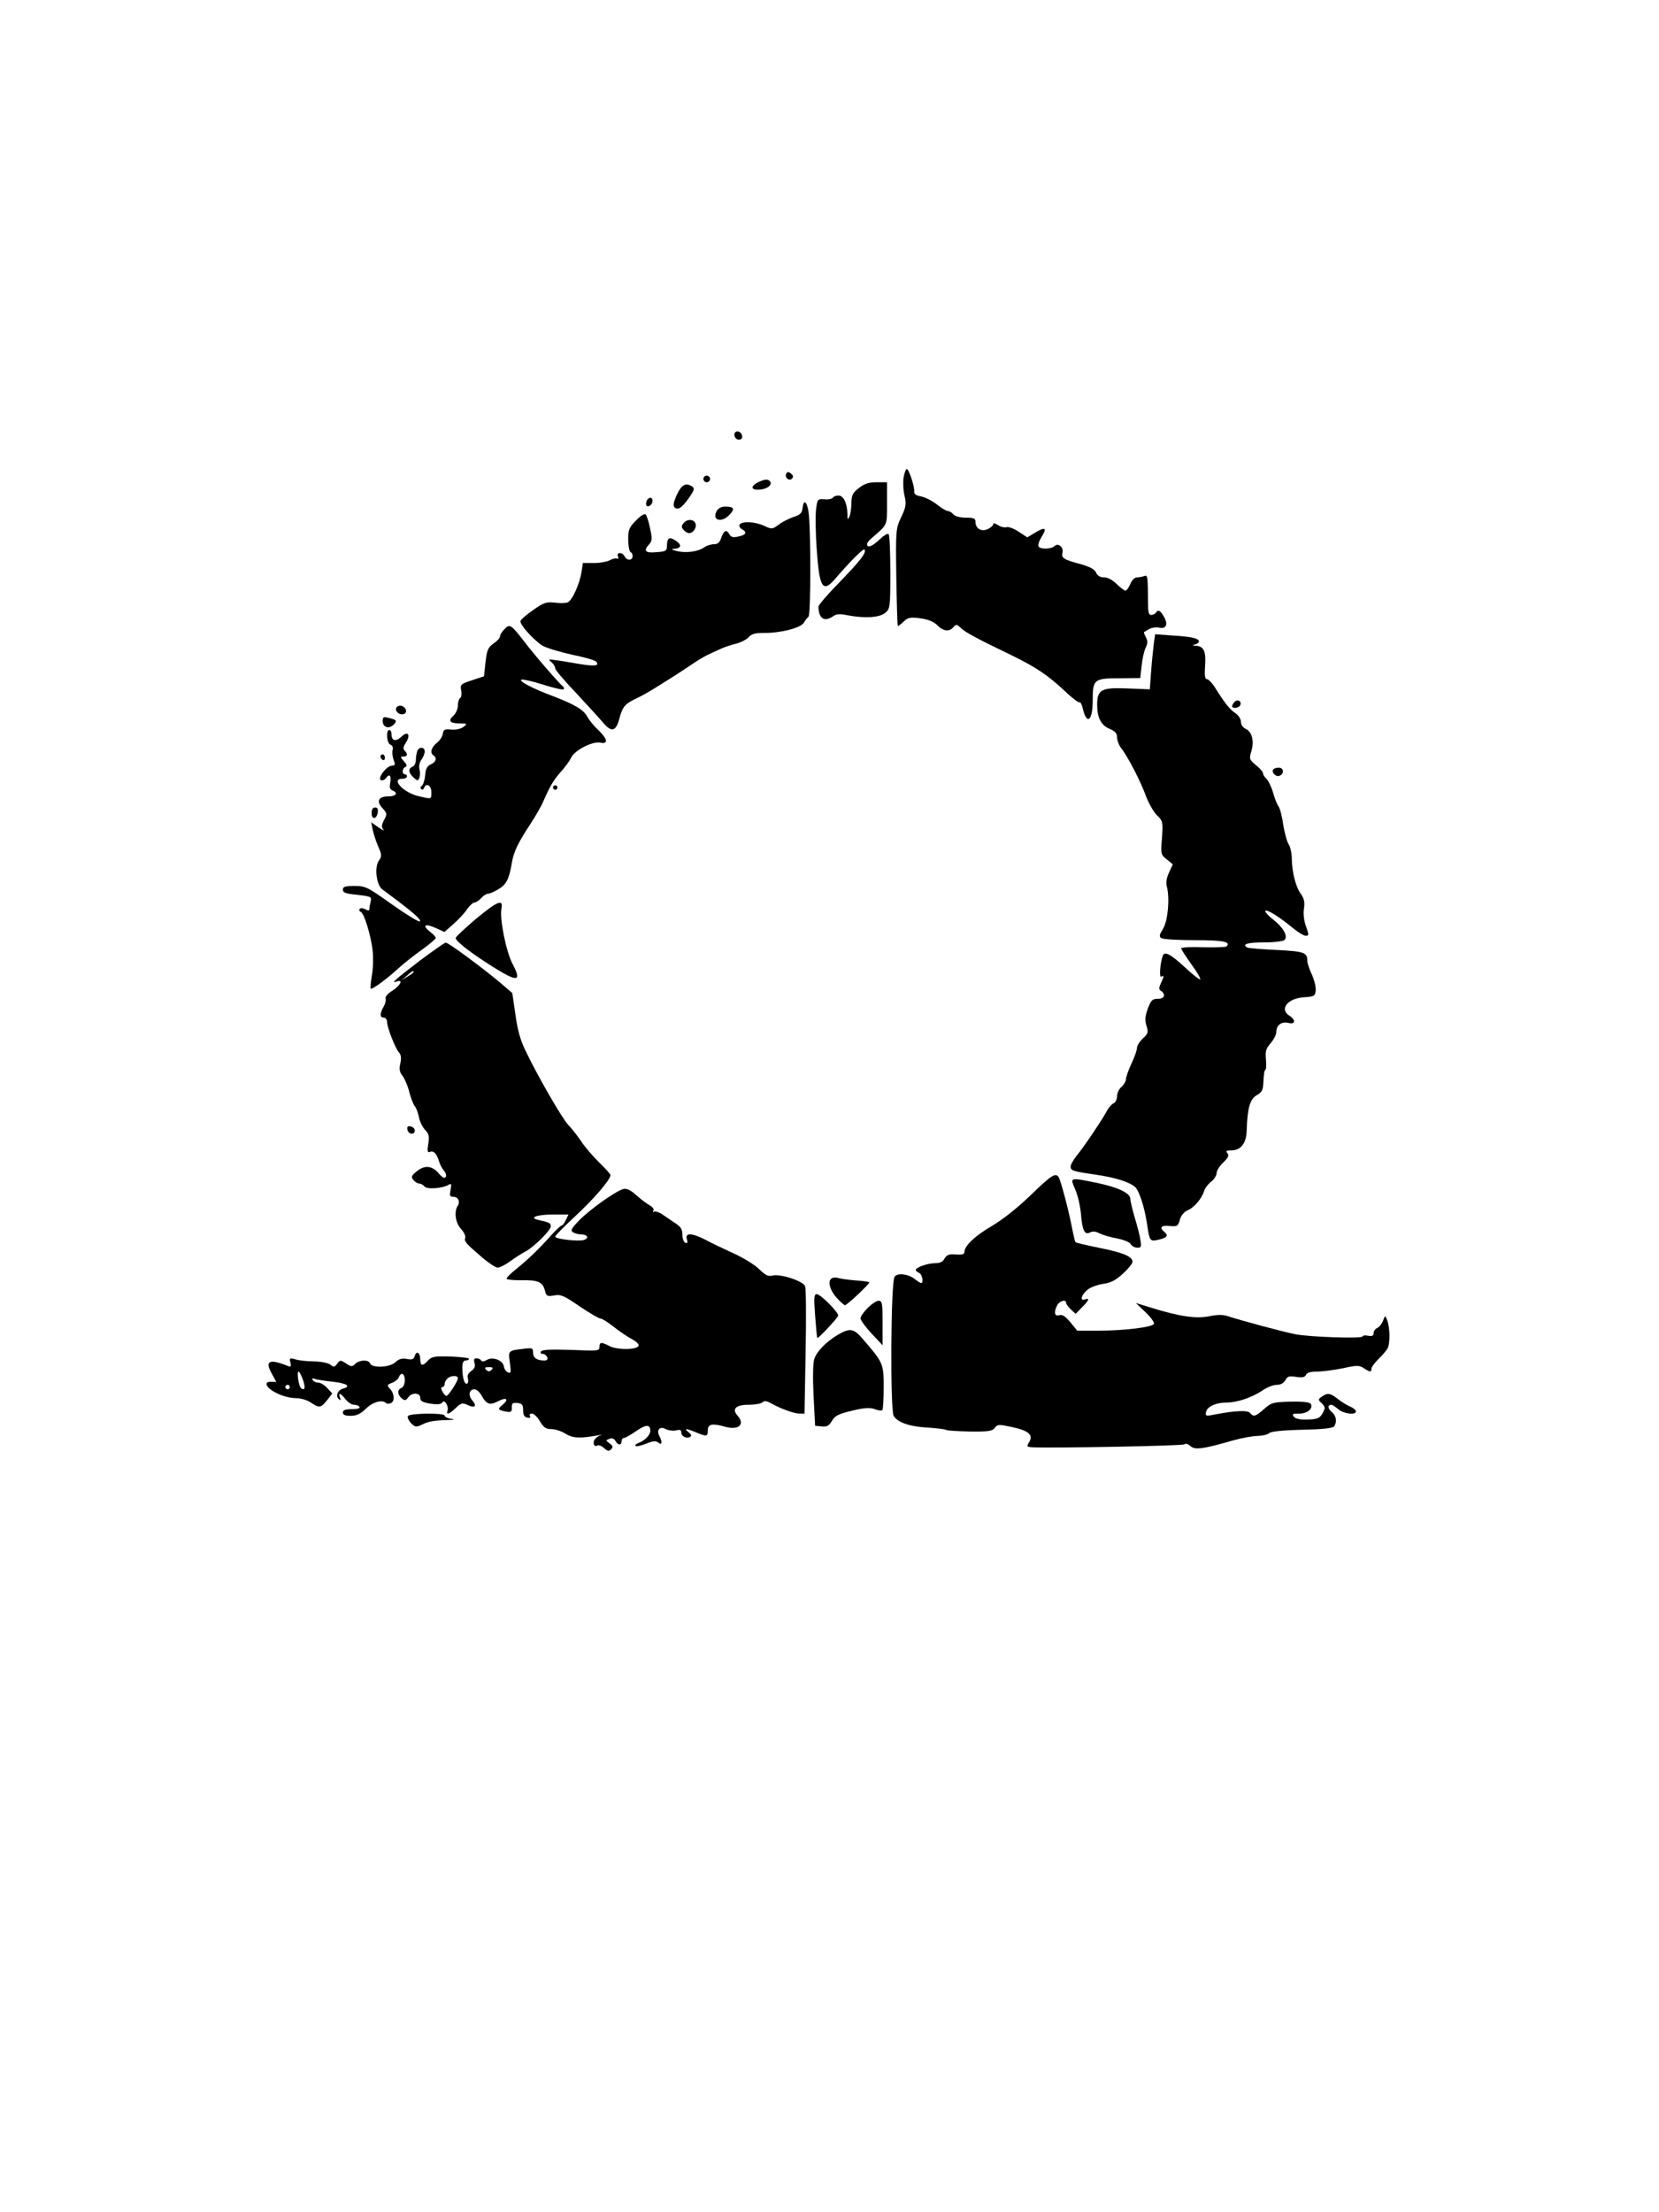 <?xml version="1.0" standalone="no"?>
<!DOCTYPE svg PUBLIC "-//W3C//DTD SVG 20010904//EN"
 "http://www.w3.org/TR/2001/REC-SVG-20010904/DTD/svg10.dtd">
<svg version="1.0" xmlns="http://www.w3.org/2000/svg"
 width="750pt" height="1000pt" viewBox="0 0 750 1000"
 preserveAspectRatio="xMidYMid meet">

<g transform="translate(0,1000) scale(0.1,-0.1)"
fill="#000000" stroke="none">
<path d="M3320 8036 c0 -18 16 -29 30 -21 13 8 1 35 -16 35 -8 0 -14 -6 -14
-14z"/>
<path d="M4085 7842 c-3 -21 -2 -58 4 -82 9 -40 7 -51 -15 -98 -24 -51 -25
-56 -22 -272 2 -121 5 -220 7 -220 3 0 15 9 27 21 19 18 30 20 75 14 35 -5 60
-15 76 -31 27 -28 55 -31 73 -9 12 14 15 14 34 -4 21 -20 71 -47 231 -124 108
-53 161 -88 239 -161 32 -31 62 -53 66 -51 4 3 10 -8 14 -23 18 -83 46 -63 46
32 0 95 5 100 123 100 l92 1 6 55 c3 30 11 67 18 81 10 21 10 31 1 49 -6 12
-10 22 -8 23 2 1 13 7 24 14 12 6 32 9 44 6 32 -8 42 15 22 49 -17 30 -27 34
-37 18 -3 -5 -13 -10 -21 -10 -10 0 -14 13 -14 48 -1 127 -1 134 -17 128 -8
-3 -23 -6 -33 -6 -10 0 -23 -12 -30 -30 -7 -16 -17 -30 -22 -30 -5 0 -23 14
-40 30 -18 18 -40 30 -56 30 -18 0 -31 7 -37 22 -7 15 -28 26 -70 38 -76 20
-88 28 -82 51 7 24 -19 47 -35 31 -15 -15 -65 -16 -73 -2 -4 6 3 26 15 45 25
40 14 45 -34 15 l-32 -19 -38 25 c-21 14 -46 24 -56 21 -10 -3 -28 2 -39 10
-13 8 -21 10 -21 3 0 -6 -11 -15 -25 -22 -29 -13 -55 3 -55 33 0 16 -8 19 -44
19 -26 0 -48 6 -56 15 -7 8 -18 15 -25 15 -7 0 -29 13 -50 30 -20 16 -52 32
-71 36 -23 4 -33 11 -31 23 2 21 -24 101 -34 101 -4 0 -10 -17 -14 -38z"/>
<path d="M3555 7860 c-10 -17 12 -37 25 -24 8 8 6 15 -4 23 -10 9 -16 9 -21 1z"/>
<path d="M3180 7835 c0 -8 7 -15 15 -15 8 0 15 7 15 15 0 8 -7 15 -15 15 -8 0
-15 -7 -15 -15z"/>
<path d="M3431 7822 c-40 -20 -38 -38 3 -35 37 2 63 25 44 40 -9 8 -22 6 -47
-5z"/>
<path d="M3883 7794 c-28 -21 -33 -32 -34 -67 0 -23 -4 -51 -9 -62 -7 -17 -9
-15 -9 12 -1 49 -18 83 -40 83 -11 0 -23 -4 -26 -10 -3 -5 -20 -9 -38 -7 -31
2 -32 1 -38 -48 -3 -27 -2 -106 3 -175 12 -178 27 -203 85 -135 64 75 125 136
131 131 11 -12 -17 -49 -110 -145 -54 -55 -98 -106 -98 -113 1 -54 26 -71 66
-44 15 11 31 12 64 5 79 -15 145 -11 171 10 23 19 24 23 24 184 0 91 -3 169
-8 173 -4 4 -22 -7 -40 -24 -33 -32 -57 -41 -57 -22 0 6 8 17 19 26 75 65 71
55 71 159 l0 95 -47 0 c-36 0 -56 -7 -80 -26z"/>
<path d="M3060 7764 c-14 -31 -18 -50 -11 -57 15 -15 34 -3 66 43 24 34 26 43
14 51 -29 18 -47 9 -69 -37z"/>
<path d="M2923 7735 c-3 -9 -3 -18 0 -21 9 -9 27 6 27 22 0 19 -19 18 -27 -1z"/>
<path d="M3628 7703 c-2 -22 -11 -31 -41 -40 -20 -7 -51 -22 -67 -35 -29 -21
-31 -21 -65 -5 -41 19 -100 22 -111 6 -4 -7 1 -16 10 -21 25 -14 19 -26 -15
-33 -24 -6 -34 -3 -41 9 -13 24 -25 20 -37 -14 -7 -22 -16 -30 -33 -30 -13 0
-33 -6 -44 -14 -28 -20 -83 -27 -124 -17 -23 6 -28 9 -13 10 33 2 37 18 8 37
-29 19 -39 14 -40 -23 0 -23 -4 -26 -47 -29 -51 -5 -61 6 -33 36 13 14 14 26
4 71 -6 30 -15 58 -20 63 -5 6 -23 -5 -44 -27 -31 -31 -35 -42 -35 -86 0 -27
5 -53 10 -56 16 -10 12 -35 -5 -35 -9 0 -18 7 -21 15 -4 8 -13 15 -21 15 -10
0 -13 -6 -9 -16 3 -8 2 -12 -4 -9 -5 3 -20 0 -32 -7 -13 -7 -45 -13 -73 -13
l-50 0 -6 -40 c-8 -54 -43 -131 -63 -138 -9 -4 -35 -4 -59 -1 -37 4 -49 0 -96
-33 -30 -21 -56 -43 -58 -50 -5 -15 60 -87 100 -112 18 -10 77 -28 131 -40 55
-11 104 -25 110 -31 20 -20 -6 -23 -77 -11 -39 7 -88 15 -107 17 -31 5 -33 4
-17 -9 9 -8 17 -20 17 -28 0 -7 42 -57 93 -110 50 -54 106 -115 123 -135 38
-46 59 -41 74 18 15 54 25 66 75 90 22 10 63 33 91 51 28 17 65 41 83 52 18
11 53 35 79 52 26 18 63 40 82 48 19 9 44 20 55 25 11 5 38 14 61 20 22 5 49
19 59 30 13 15 30 19 69 19 75 -1 167 23 180 46 6 11 16 23 21 27 11 7 11 407
0 476 -8 48 -22 56 -27 15z"/>
<path d="M3240 7690 c-23 -43 22 -55 58 -17 26 27 20 37 -19 37 -18 0 -32 -7
-39 -20z"/>
<path d="M3090 7635 c-10 -12 -10 -18 0 -30 7 -8 18 -15 25 -15 19 0 36 25 29
44 -8 20 -38 21 -54 1z"/>
<path d="M2277 7152 c-10 -10 -17 -24 -17 -30 0 -6 -13 -20 -29 -31 -25 -18
-30 -30 -36 -84 l-7 -64 -54 -18 c-52 -17 -54 -20 -49 -46 3 -15 1 -30 -4 -34
-6 -3 -11 -19 -11 -34 0 -15 -9 -36 -20 -46 -26 -23 -17 -35 28 -35 35 -1 36
-1 17 -16 -12 -9 -35 -14 -55 -12 -30 3 -35 0 -38 -19 -2 -13 -14 -31 -28 -42
-25 -20 -31 -45 -14 -56 17 -11 11 -30 -12 -40 -17 -8 -24 -20 -26 -50 -2 -22
-9 -43 -15 -47 -6 -4 -8 -11 -3 -15 5 -4 11 -2 13 5 9 25 33 12 33 -18 0 -34
3 -33 -58 -19 -70 17 -127 79 -72 79 11 0 20 5 20 10 0 6 -4 10 -10 10 -14 0
-12 28 3 33 8 3 7 10 -7 26 -17 19 -17 21 -3 21 20 0 22 11 6 27 -8 8 -6 18 6
36 23 36 9 55 -20 27 -26 -24 -45 -20 -45 11 0 10 -4 19 -10 19 -16 0 -12 -60
5 -66 9 -4 13 -13 10 -24 -3 -9 -1 -29 4 -44 9 -22 8 -26 -7 -27 -23 0 -66
-55 -51 -65 7 -4 17 0 24 9 16 22 25 11 19 -23 -4 -19 -1 -29 10 -33 28 -11
17 -27 -19 -27 -45 0 -55 -23 -25 -54 20 -23 21 -26 6 -53 -12 -24 -12 -33 -3
-43 7 -7 -3 -3 -22 10 l-33 23 7 -34 c4 -19 15 -53 25 -76 16 -37 17 -43 3
-63 -21 -30 -12 -109 15 -130 11 -8 41 -31 67 -50 79 -60 110 -88 103 -95 -4
-4 -60 30 -125 76 -112 80 -121 84 -170 84 -43 0 -53 -3 -53 -17 0 -13 14 -18
66 -23 61 -7 65 -9 60 -29 -3 -11 -6 -27 -6 -34 0 -9 -5 -10 -19 -2 -12 6 -22
6 -25 1 -4 -5 -1 -11 5 -13 15 -5 47 -110 54 -178 3 -30 2 -80 -4 -110 -5 -30
-7 -57 -5 -59 5 -6 72 43 123 90 24 22 72 60 107 85 35 25 64 50 64 54 0 5
-12 18 -27 29 -36 29 -22 38 27 16 l39 -18 43 38 c24 21 51 51 61 67 11 15 25
28 31 28 7 0 21 9 31 20 10 11 24 20 31 20 7 0 29 9 48 21 36 21 48 46 61 124
8 46 29 89 84 172 22 34 48 79 57 100 30 69 47 98 81 136 19 21 39 49 45 62
15 33 96 75 131 68 38 -8 35 15 -9 58 -20 18 -42 46 -50 61 -16 30 -57 54
-156 92 -89 33 -156 68 -140 74 7 2 51 -8 98 -23 47 -15 88 -24 92 -21 3 4 2
10 -4 14 -13 9 -128 141 -174 202 -62 80 -66 82 -93 52z"/>
<path d="M5216 7089 c-3 -24 -9 -80 -12 -124 l-6 -81 -100 4 c-119 5 -138 -5
-138 -74 0 -59 18 -93 57 -109 24 -10 33 -20 33 -38 0 -13 8 -35 18 -48 32
-41 89 -152 112 -216 12 -33 35 -73 50 -88 27 -26 28 -30 23 -103 -6 -73 -5
-76 22 -97 l27 -22 -17 -37 c-11 -24 -15 -45 -10 -63 14 -54 5 -155 -17 -191
-17 -28 -19 -36 -7 -43 8 -5 76 -9 151 -9 127 0 164 -7 143 -28 -3 -4 -51 -5
-106 -4 -54 2 -99 0 -99 -5 0 -5 21 -37 46 -72 25 -34 43 -65 40 -68 -3 -3
-35 22 -71 56 -65 60 -92 73 -99 49 -12 -37 -16 -99 -6 -93 13 8 13 2 -2 -30
-9 -19 -9 -28 -1 -33 25 -16 18 -37 -12 -37 -26 0 -31 -6 -46 -44 -12 -34 -14
-52 -6 -78 9 -29 8 -35 -16 -57 -15 -14 -27 -33 -27 -43 0 -10 -11 -42 -25
-71 -14 -30 -25 -62 -25 -71 0 -9 -9 -24 -20 -34 -11 -9 -20 -28 -20 -42 0
-14 -7 -28 -15 -32 -9 -3 -25 -22 -35 -42 -24 -43 -99 -154 -134 -197 -14 -18
-26 -39 -26 -47 0 -19 11 -22 114 -37 89 -13 152 -33 178 -56 18 -17 42 -90
53 -164 12 -79 13 -82 48 -75 42 9 51 19 32 35 -25 21 -17 32 23 28 34 -3 38
-1 46 29 6 20 20 36 37 43 28 12 62 52 73 87 4 13 18 31 32 42 13 10 24 28 24
38 0 11 13 32 30 48 23 22 27 32 19 42 -9 10 -5 13 18 13 42 0 67 31 69 88 3
103 15 144 45 161 22 12 29 24 30 51 3 52 4 58 10 65 4 3 4 25 2 48 -3 35 0
47 21 71 14 16 26 39 26 51 0 31 24 49 55 41 31 -8 34 13 5 32 -48 30 -10 79
65 84 46 3 50 5 53 30 2 14 -6 47 -17 72 -12 25 -21 53 -21 63 0 38 -14 42
-140 49 -69 3 -128 8 -132 11 -25 15 2 23 75 23 49 0 88 5 94 11 17 17 -6 57
-51 92 -20 15 -36 33 -36 38 0 14 62 -24 121 -73 25 -21 53 -38 62 -38 15 0
15 4 1 43 -9 25 -13 57 -9 80 4 29 1 45 -14 66 -24 33 -40 99 -41 159 0 23 -6
53 -14 65 -8 12 -19 53 -25 90 -5 38 -15 74 -21 82 -6 7 -17 35 -25 63 -8 27
-22 55 -30 62 -8 7 -15 18 -15 24 0 6 -14 23 -32 37 -30 25 -31 29 -21 63 14
46 3 88 -25 101 -13 6 -22 19 -22 32 0 13 -11 30 -26 40 -24 16 -45 41 -95
121 -12 17 -26 32 -33 32 -9 0 -11 17 -8 60 5 66 -6 89 -42 91 -17 1 -17 2 -3
6 9 2 17 8 17 13 0 14 -33 22 -116 27 l-82 6 -6 -44z"/>
<path d="M5582 6828 c-7 -7 -12 -16 -12 -20 0 -12 28 -10 36 3 10 17 -10 31
-24 17z"/>
<path d="M1790 6795 c0 -18 24 -30 39 -21 16 10 1 36 -20 36 -10 0 -19 -7 -19
-15z"/>
<path d="M1730 6741 c0 -28 27 -38 48 -18 19 19 16 23 -21 32 -23 6 -27 4 -27
-14z"/>
<path d="M1886 6604 c-3 -9 -6 -27 -6 -40 0 -14 -7 -27 -15 -30 -21 -8 -19
-27 5 -49 18 -16 20 -16 26 -1 3 9 4 27 0 39 -3 14 1 32 9 43 8 10 15 27 15
37 0 21 -26 23 -34 1z"/>
<path d="M1720 6581 c0 -6 5 -13 10 -16 6 -3 10 1 10 9 0 9 -4 16 -10 16 -5 0
-10 -4 -10 -9z"/>
<path d="M5756 6522 c-9 -14 12 -35 28 -29 23 9 20 37 -3 37 -11 0 -22 -4 -25
-8z"/>
<path d="M2500 6440 c0 -5 5 -10 10 -10 6 0 10 5 10 10 0 6 -4 10 -10 10 -5 0
-10 -4 -10 -10z"/>
<path d="M1680 6324 c0 -31 23 -28 28 4 2 15 -2 22 -12 22 -11 0 -16 -9 -16
-26z"/>
<path d="M2150 5845 c-49 -42 -90 -80 -90 -85 0 -15 69 -68 169 -131 112 -70
131 -67 88 14 -29 56 -59 203 -50 250 9 45 -18 34 -117 -48z"/>
<path d="M1900 5659 c-115 -88 -135 -106 -107 -96 34 12 17 -19 -26 -46 -16
-10 -26 -24 -24 -31 3 -6 -1 -23 -9 -37 -18 -32 -17 -49 1 -49 8 0 15 -9 15
-20 0 -25 38 -121 54 -138 9 -10 11 -24 6 -48 -6 -26 -4 -40 9 -56 10 -13 24
-45 31 -73 7 -27 18 -57 25 -65 7 -8 15 -31 19 -50 3 -19 16 -44 27 -57 18
-18 21 -29 15 -64 -5 -34 -4 -40 8 -36 17 7 30 -8 41 -43 4 -14 14 -33 22 -42
8 -9 12 -22 8 -28 -5 -8 -14 -4 -29 13 -31 38 -65 42 -101 13 -25 -20 -28 -26
-16 -40 7 -9 19 -16 26 -16 7 0 18 -6 24 -13 11 -15 83 -9 110 8 11 6 13 2 8
-23 -5 -27 -3 -32 12 -32 22 0 33 -21 20 -41 -17 -27 -10 -77 15 -104 14 -15
22 -33 19 -41 -6 -15 3 -25 79 -90 28 -24 59 -44 68 -44 10 0 35 13 57 29 22
16 53 36 69 44 39 21 114 96 114 113 0 15 -5 18 -54 29 -48 10 -11 25 66 25
l68 0 -12 -25 c-6 -14 -15 -25 -19 -25 -4 0 -22 -17 -41 -37 -61 -69 -113
-118 -160 -156 -27 -21 -48 -42 -48 -47 0 -4 31 -8 69 -7 75 1 95 -8 105 -49
6 -23 10 -25 41 -20 29 6 44 0 115 -49 44 -30 87 -55 94 -55 7 0 35 -17 62
-39 27 -21 64 -46 82 -55 18 -10 32 -23 29 -29 -6 -19 -93 -20 -129 -3 -40 21
-48 20 -48 -3 0 -18 -7 -18 -129 -13 -90 3 -130 1 -135 -7 -4 -6 -1 -11 7 -11
8 0 17 -7 21 -15 3 -10 -1 -15 -13 -15 -34 0 -51 12 -51 35 0 21 -3 23 -42 18
-71 -8 -71 -8 -63 -63 6 -43 5 -49 -8 -44 -9 3 -17 15 -19 27 -4 28 -51 46
-78 29 -12 -7 -21 -8 -25 -2 -3 6 -13 10 -21 10 -11 0 -13 -6 -9 -21 5 -15 1
-25 -14 -36 -14 -10 -20 -21 -16 -33 3 -10 2 -21 -3 -24 -12 -7 -22 27 -22 72
0 22 5 32 15 32 8 0 15 3 15 8 0 4 -37 8 -83 10 -73 2 -85 0 -102 -18 -24 -27
-35 -25 -35 4 0 32 -17 42 -25 17 -5 -16 -12 -19 -36 -14 -22 4 -36 0 -52 -15
-25 -24 -106 -27 -114 -5 -7 18 -48 16 -67 -2 -14 -14 -18 -14 -42 2 -25 16
-27 16 -40 -2 -12 -16 -16 -16 -30 -4 -10 8 -41 14 -73 15 -31 0 -69 4 -85 9
-27 7 -29 6 -23 -14 4 -18 2 -21 -11 -16 -84 34 -106 24 -74 -33 l21 -39 -22
1 c-38 2 -25 -28 23 -51 24 -13 62 -23 85 -23 23 0 53 -8 70 -20 39 -26 45
-25 74 11 l23 30 -23 25 c-12 13 -30 24 -40 24 -10 0 -21 5 -25 12 -5 8 -2 9
9 5 10 -4 46 -9 82 -13 63 -7 84 -21 46 -31 -24 -6 -35 -33 -20 -47 9 -8 10
-7 6 7 -9 24 2 21 25 -8 11 -14 28 -25 38 -25 10 0 22 -4 25 -10 4 -6 -10 -10
-34 -10 -30 0 -41 -4 -41 -15 0 -11 11 -15 35 -15 27 0 44 8 70 33 31 30 74
42 91 24 3 -3 12 -3 20 0 19 7 18 42 -2 64 -16 17 -15 19 8 28 14 5 28 17 31
25 10 26 27 18 27 -13 0 -16 -6 -31 -15 -35 -20 -7 -19 -30 1 -47 14 -11 18
-11 29 4 17 24 55 22 55 -2 0 -15 10 -20 46 -26 33 -5 49 -3 54 6 10 15 30
-19 23 -38 -7 -21 9 -15 37 12 24 23 30 25 54 14 33 -16 44 -5 21 21 -20 22
-14 50 10 50 9 0 24 -13 33 -30 22 -39 37 -43 74 -24 38 20 51 9 19 -17 -24
-19 -20 -24 24 -31 15 -2 20 2 19 20 -1 19 4 22 25 20 21 -2 26 -8 26 -33 0
-21 5 -31 19 -33 11 -3 16 0 12 7 -4 6 0 11 9 11 9 0 25 -16 36 -35 17 -28 27
-35 51 -35 17 0 46 -9 65 -21 33 -21 68 -22 153 -6 14 2 17 2 8 0 -9 -2 -22
-10 -28 -18 -13 -16 -4 -39 11 -29 6 3 19 -2 30 -12 15 -14 22 -15 32 -5 9 10
8 15 -7 26 -18 14 -18 15 -1 21 11 5 21 1 27 -9 11 -21 28 -22 28 -2 0 8 5 15
11 15 6 0 30 14 55 31 45 31 64 31 64 1 0 -19 -25 -44 -54 -55 -11 -4 -16 -10
-13 -13 3 -4 25 1 48 10 31 13 44 14 55 5 17 -14 19 2 5 30 -15 27 2 46 29 31
12 -6 33 -9 46 -6 18 5 24 2 24 -9 0 -18 24 -30 40 -20 8 5 5 11 -7 21 -24 18
-11 18 34 -1 48 -20 53 -19 53 10 0 28 20 32 77 16 61 -18 93 10 58 49 -28 31
-9 50 49 50 29 0 57 5 63 11 8 8 19 7 40 -5 45 -25 104 -46 128 -46 l22 0 5
278 c3 152 2 286 -2 297 -9 25 -113 58 -148 49 -18 -5 -32 1 -60 29 -20 20
-73 52 -117 72 -44 20 -101 47 -126 61 -60 31 -93 32 -84 3 5 -16 3 -20 -6
-17 -8 3 -14 19 -14 36 0 25 -7 37 -34 54 -19 13 -46 31 -59 40 -14 9 -30 14
-35 11 -6 -3 -7 -1 -3 5 4 6 -4 16 -16 23 -13 7 -40 27 -61 46 -28 25 -44 32
-60 28 -36 -11 -149 -91 -197 -140 -37 -38 -42 -47 -30 -55 8 -5 25 -10 37
-10 29 0 38 -17 13 -25 -25 -8 -130 4 -130 15 0 5 41 46 90 92 82 75 160 166
160 186 0 4 -23 30 -51 57 -28 28 -65 70 -81 95 -17 25 -43 59 -59 75 -29 31
-139 222 -194 337 -23 47 -36 95 -45 163 l-14 96 -50 43 c-84 71 -240 186
-251 185 -5 0 -57 -37 -115 -80z m-30 -53 c0 -2 -12 -11 -27 -20 l-28 -17 24
20 c23 21 31 25 31 17z m352 -1798 c-9 -9 -15 -9 -24 0 -9 9 -7 12 12 12 19 0
21 -3 12 -12z m-853 -44 c13 -36 10 -51 -7 -40 -11 6 -22 76 -12 76 3 0 12
-16 19 -36z m701 6 c0 -14 -43 -80 -52 -80 -4 0 -12 9 -18 20 -7 14 -7 20 0
20 5 0 10 6 10 13 0 7 5 18 12 25 15 15 48 16 48 2z m-760 -40 c0 -5 -4 -10
-10 -10 -5 0 -10 5 -10 10 0 6 5 10 10 10 6 0 10 -4 10 -10z"/>
<path d="M1842 4893 c4 -21 33 -25 33 -3 0 8 -8 16 -18 18 -14 3 -18 -1 -15
-15z"/>
<path d="M4659 4597 c-58 -56 -127 -111 -177 -140 -75 -44 -122 -89 -122 -116
0 -12 -10 -14 -52 -11 -18 1 -30 -5 -38 -19 -7 -15 -21 -21 -43 -21 -33 0 -87
-19 -87 -31 0 -4 7 -9 15 -13 14 -5 22 -46 9 -46 -3 0 -17 9 -31 20 -29 22
-78 27 -89 8 -17 -27 -20 -598 -4 -628 16 -29 72 -49 152 -53 42 -3 80 -7 86
-11 5 -3 54 -6 108 -7 83 -1 100 2 111 16 12 17 18 17 79 4 75 -16 97 -36 76
-69 -11 -18 -10 -20 10 -22 80 -5 685 6 692 13 6 5 17 2 28 -8 20 -18 54 -14
193 26 39 11 88 20 111 20 22 1 45 6 52 13 7 7 61 13 149 15 95 2 139 7 145
16 13 21 9 47 -11 64 -19 16 -20 33 -2 33 4 0 18 -9 31 -20 24 -21 80 -28 80
-10 0 6 -12 16 -27 22 -16 7 -41 23 -56 35 -33 26 -46 28 -71 10 -18 -13 -18
-14 0 -31 16 -17 16 -21 3 -45 -13 -22 -22 -26 -66 -28 -34 -1 -56 3 -64 13
-9 12 -6 14 24 14 36 0 63 21 54 42 -3 9 -29 13 -91 12 -81 -2 -88 -4 -121
-33 -40 -35 -48 -37 -64 -18 -10 13 -68 11 -164 -8 -35 -7 -39 -5 -35 11 4 25
44 44 93 44 49 0 115 23 163 55 20 14 49 25 64 25 18 0 31 8 39 21 9 18 17 20
49 15 28 -4 39 -2 44 9 4 10 20 15 50 15 25 0 77 7 117 15 64 14 74 14 95 0
28 -18 34 -19 34 -2 0 7 14 26 31 43 17 16 36 38 42 49 12 22 11 94 -2 128 -9
22 -9 22 -19 -4 -6 -15 -18 -29 -26 -32 -9 -4 -16 -14 -16 -23 0 -12 -7 -15
-25 -12 -14 3 -25 1 -25 -3 0 -11 -240 -3 -305 10 -52 10 -245 62 -303 81 -23
8 -47 8 -86 0 -59 -12 -134 -1 -266 40 l-65 20 43 -41 c24 -23 41 -46 39 -53
-5 -15 -132 -31 -249 -31 l-98 0 -31 38 c-23 27 -36 36 -50 32 -22 -7 -26 14
-9 46 11 19 40 27 40 9 0 -5 10 -18 21 -29 l22 -20 28 29 c32 31 37 45 14 36
-23 -8 -18 18 8 41 12 12 43 24 71 29 38 5 59 16 93 47 24 22 43 46 43 53 0
24 -43 42 -149 63 -58 12 -107 23 -109 26 -2 2 -10 35 -17 72 -15 77 -49 205
-59 222 -14 21 -32 10 -127 -82z"/>
<path d="M4861 4623 c12 -27 23 -77 26 -113 6 -73 17 -94 41 -81 11 6 26 5 42
-4 14 -7 50 -18 79 -23 31 -6 58 -17 63 -26 5 -9 18 -16 30 -16 18 0 19 4 13
38 -3 20 -15 66 -26 101 -10 35 -19 72 -19 82 0 26 -58 53 -156 73 -120 24
-117 25 -93 -31z"/>
<path d="M3763 4223 c-23 -9 -14 -51 18 -88 17 -19 35 -35 39 -35 9 0 110 95
110 103 0 3 -28 7 -62 9 -35 3 -70 8 -78 11 -8 3 -21 3 -27 0z"/>
<path d="M3685 4053 c4 -54 8 -99 10 -101 4 -4 89 87 94 100 5 13 -79 98 -97
98 -12 0 -13 -17 -7 -97z"/>
<path d="M3922 4087 c-18 -18 -32 -39 -32 -47 1 -8 23 -39 50 -68 l50 -53 0
100 c0 91 -2 101 -18 101 -10 0 -32 -15 -50 -33z"/>
<path d="M3787 3966 c-54 -33 -95 -75 -106 -110 -6 -18 -7 -88 -3 -166 l7
-135 30 -3 c24 -2 33 3 46 25 13 23 28 31 90 46 58 14 82 15 104 7 15 -6 31
-8 34 -4 3 3 6 49 6 102 0 107 -2 112 -90 214 -45 54 -61 57 -118 24z"/>
<path d="M1844 3599 c-3 -6 3 -20 14 -32 19 -19 24 -19 49 -7 30 15 54 19 118
21 31 1 34 2 13 6 -16 2 -28 9 -28 14 0 13 -157 11 -166 -2z"/>
</g>
</svg>
